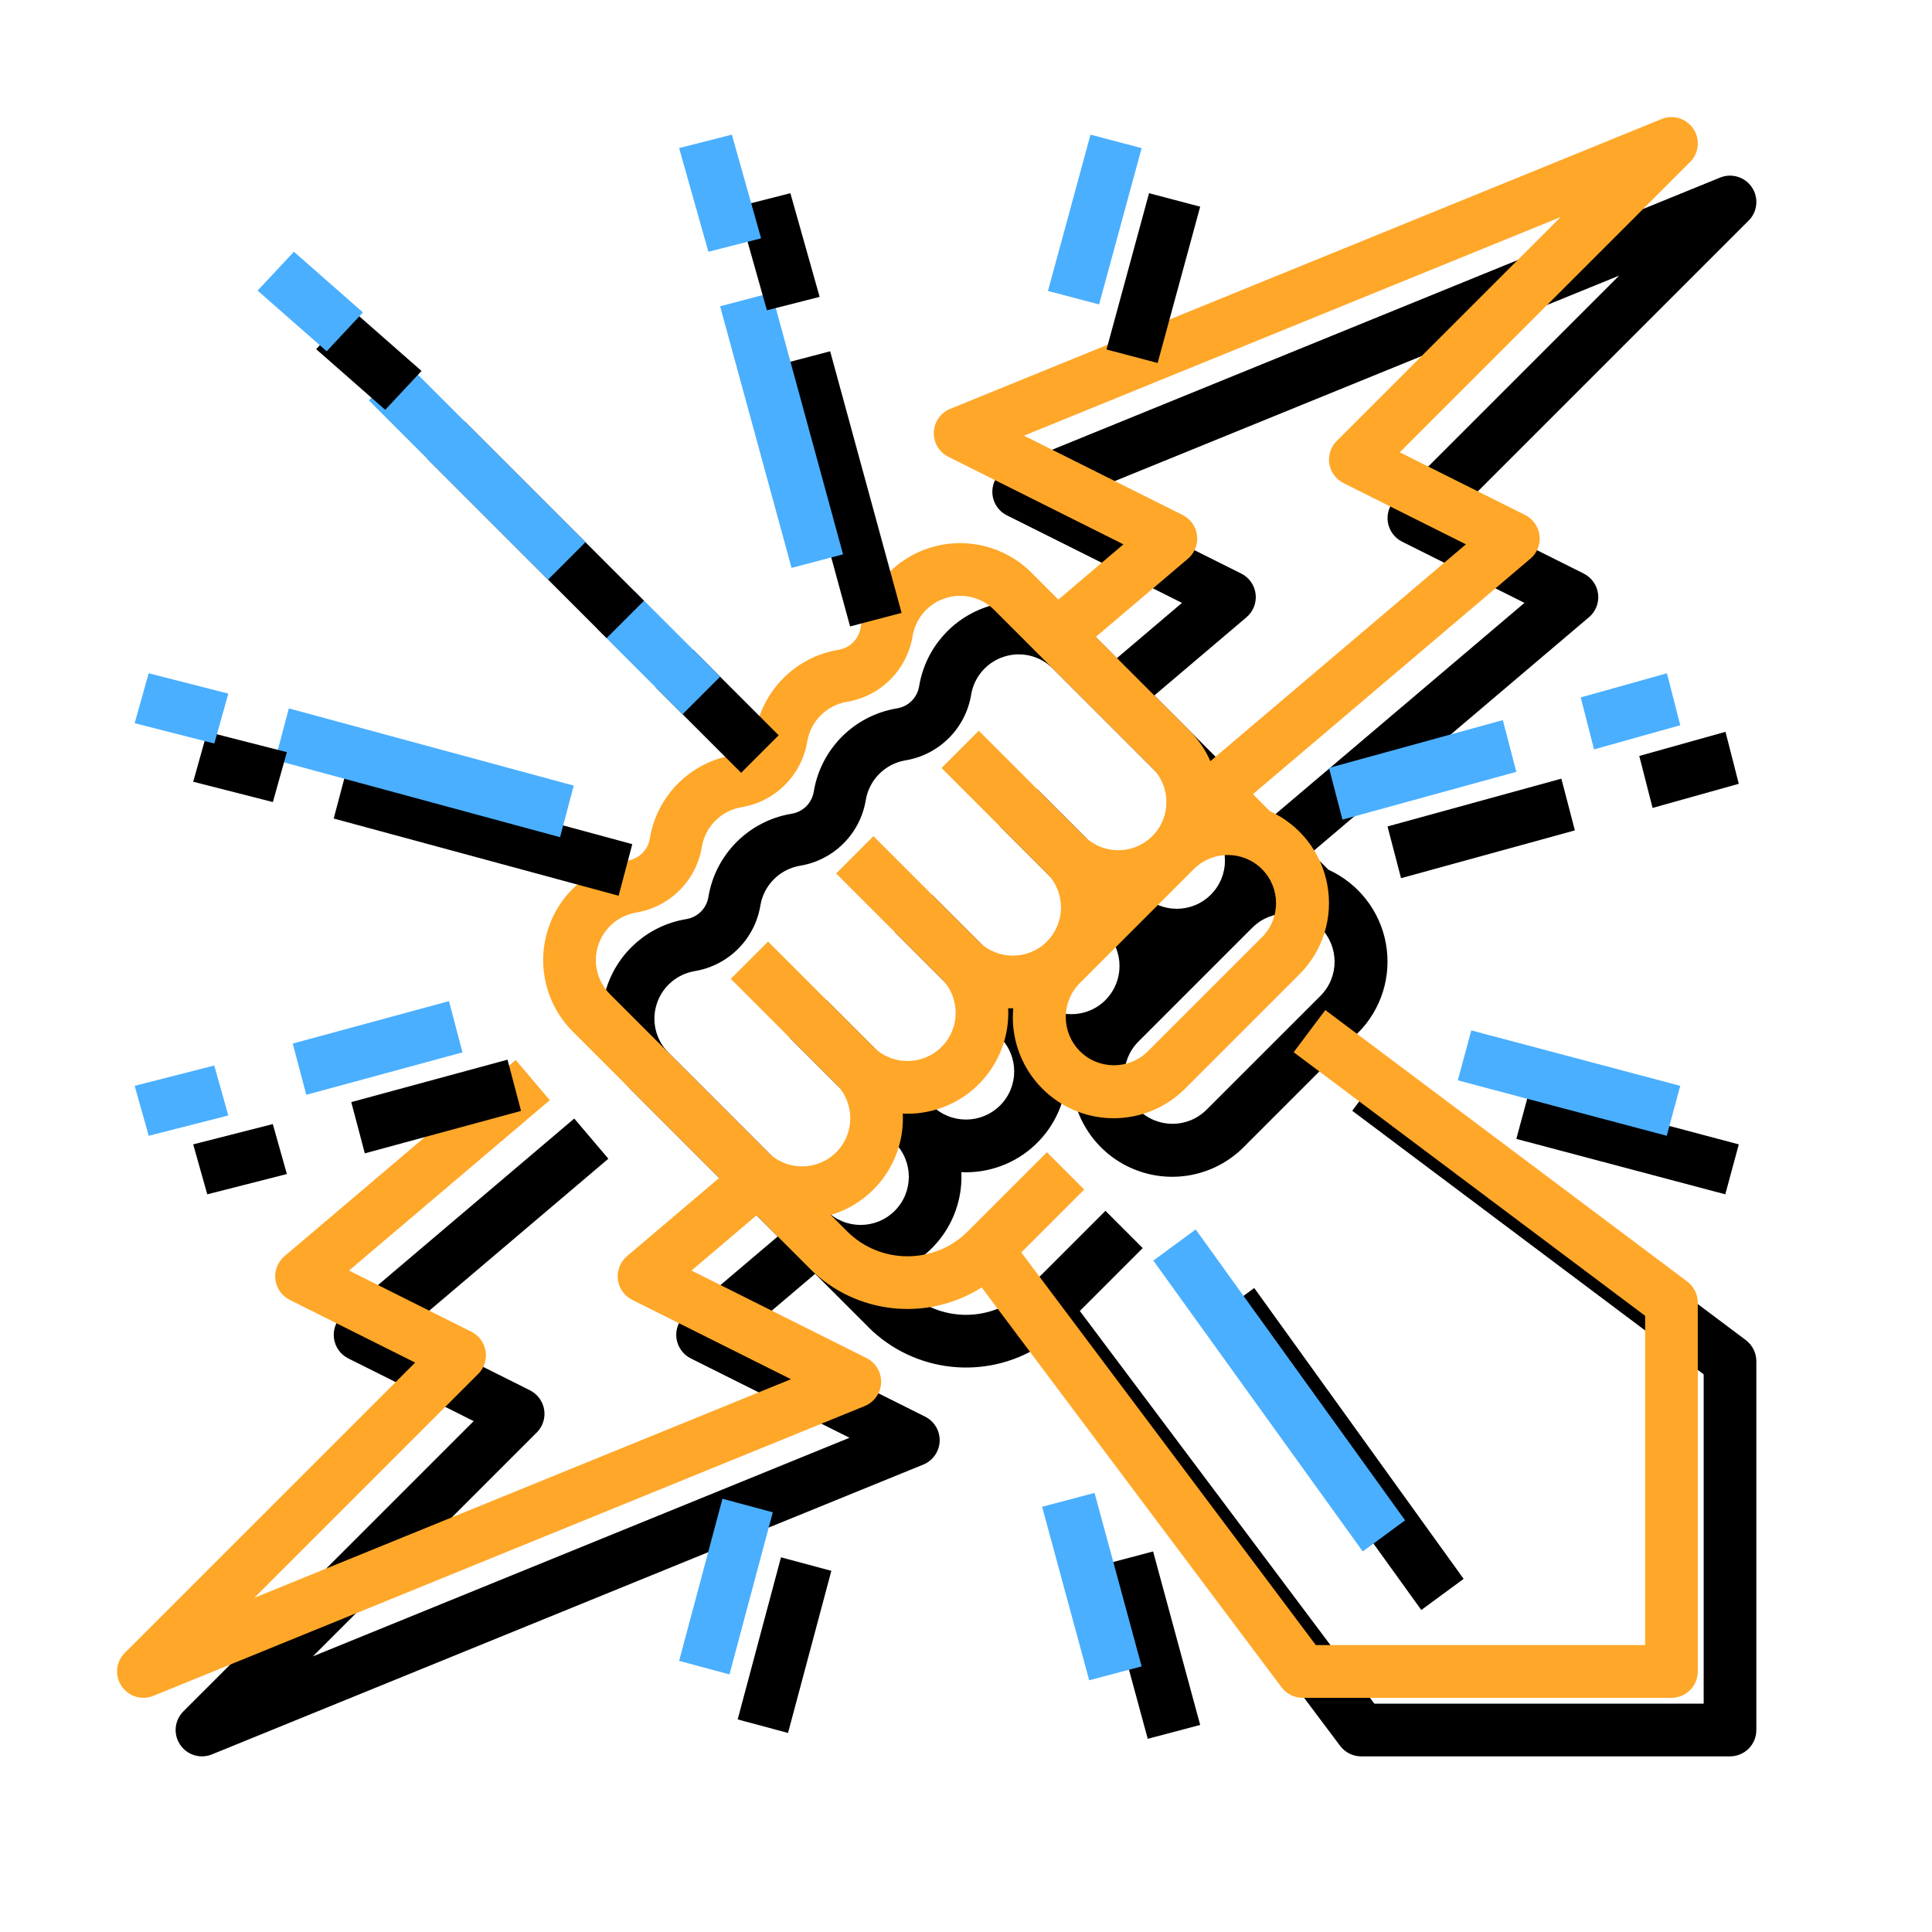 <svg xmlns="http://www.w3.org/2000/svg" xmlns:xlink="http://www.w3.org/1999/xlink" width="330" height="330" version="1.1" viewBox="0 0 330 330"><title>Group 2</title><defs><path id="path-1" d="M268.2,198.899 L206.371,152.526 L200.971,159.726 L261,204.748 L261,260.997 L204.752,260.997 L154.443,193.925 L165.186,183.182 L158.819,176.814 L145.319,190.314 C139.627,196.007 130.38,196.007 124.687,190.314 L121.897,187.524 C129.491,185.274 134.576,178.131 134.204,170.211 C134.474,170.222 134.733,170.233 135.003,170.233 C139.705,170.233 144.217,168.309 147.456,164.901 C150.708,161.503 152.429,156.913 152.204,152.211 C152.474,152.222 152.732,152.233 153.002,152.233 L153.07,152.233 C153.025,152.739 153.002,153.257 153.002,153.774 C153.002,160.738 157.198,167.027 163.633,169.693 C170.08,172.359 177.482,170.886 182.409,165.958 L201.95,146.417 L201.961,146.417 C205.955,142.423 207.732,136.719 206.72,131.162 C205.718,125.604 202.04,120.891 196.899,118.551 C196.82,118.472 194.007,115.648 194.007,115.648 L241.402,75.429 L241.414,75.429 C242.561,74.45 243.146,72.965 242.966,71.458 C242.786,69.962 241.864,68.657 240.514,67.971 L219.094,57.26 L268.684,7.67 L268.684,7.681 C270.191,6.163 270.439,3.8 269.246,2.011 C268.065,0.222 265.781,-0.475 263.801,0.335 L142.303,49.836 C140.672,50.5 139.569,52.064 139.502,53.83 C139.434,55.596 140.413,57.239 141.988,58.026 L171.89,72.977 L160.775,82.416 L156.185,77.826 L156.185,77.814 C151.618,73.247 144.879,71.627 138.737,73.596 C132.595,75.564 128.061,80.807 127.004,87.174 C126.7,89.154 125.159,90.696 123.179,90.999 C115.912,92.214 110.219,97.906 109.004,105.174 C108.7,107.154 107.159,108.695 105.179,108.999 C97.912,110.214 92.22,115.906 91.005,123.174 C90.701,125.154 89.16,126.695 87.18,126.999 C80.813,128.056 75.57,132.59 73.602,138.733 C71.633,144.886 73.253,151.614 77.82,156.181 L102.839,181.201 L87.09,194.566 C85.942,195.545 85.357,197.041 85.537,198.537 C85.717,200.033 86.64,201.35 87.99,202.025 L115.102,215.581 L23.439,252.92 L61.676,214.682 L61.687,214.682 C62.711,213.658 63.172,212.207 62.947,210.778 C62.711,209.349 61.811,208.123 60.517,207.471 L39.615,197.02 L73.915,167.917 L68.088,161.055 L28.59,194.569 C27.442,195.548 26.857,197.044 27.037,198.541 C27.217,200.037 28.14,201.353 29.49,202.028 L50.909,212.738 L1.32,262.317 C-0.199,263.836 -0.435,266.21 0.757,267.987 C1.939,269.776 4.222,270.473 6.202,269.663 L127.701,220.162 C129.332,219.498 130.434,217.935 130.502,216.168 C130.569,214.402 129.59,212.76 128.016,211.972 L98.113,197.021 L109.228,187.583 L118.318,196.672 L118.318,196.684 C126.148,204.491 138.342,205.83 147.679,199.901 L198.898,268.2 C199.753,269.336 201.08,270 202.498,270 L265.496,270 C266.689,270 267.836,269.528 268.68,268.684 C269.524,267.84 269.996,266.693 269.996,265.5 L269.996,202.5 C269.996,201.083 269.332,199.755 268.196,198.9 L268.2,198.899 Z M195.594,140.05 L176.042,159.591 C172.824,162.763 167.649,162.741 164.455,159.546 C161.26,156.351 161.237,151.176 164.41,147.947 L183.951,128.406 L183.962,128.406 C187.179,125.233 192.354,125.256 195.549,128.451 C198.744,131.646 198.766,136.821 195.594,140.05 L195.594,140.05 Z M182.916,75.428 C184.063,74.45 184.648,72.953 184.468,71.457 C184.288,69.961 183.366,68.645 182.016,67.97 L154.904,54.414 L246.566,17.075 L208.329,55.312 L208.318,55.312 C207.294,56.336 206.833,57.787 207.058,59.216 C207.294,60.645 208.194,61.871 209.488,62.524 L230.39,72.975 L186.742,110.008 C185.887,108.073 184.683,106.307 183.187,104.811 L167.167,88.791 L182.916,75.428 Z M84.189,149.813 C82.006,147.63 81.23,144.424 82.175,141.488 C83.109,138.552 85.618,136.392 88.655,135.874 C94.415,134.929 98.937,130.407 99.882,124.647 C100.467,121.182 103.189,118.459 106.654,117.874 C112.414,116.929 116.937,112.407 117.882,106.647 C118.467,103.182 121.189,100.46 124.654,99.874 C130.414,98.929 134.936,94.407 135.881,88.647 C136.387,85.609 138.559,83.101 141.495,82.167 C144.431,81.222 147.637,81.998 149.819,84.181 L176.819,111.181 C180.036,114.398 180.036,119.607 176.819,122.813 C173.612,126.031 168.393,126.031 165.186,122.813 L147.187,104.813 L140.82,111.181 L158.819,129.181 C162.025,132.398 162.025,137.596 158.819,140.813 L158.819,140.824 C155.602,144.031 150.393,144.031 147.187,140.824 L129.187,122.824 L122.82,129.192 L140.82,147.192 L140.82,147.18 C144.037,150.398 144.037,155.607 140.82,158.824 C137.602,162.03 132.394,162.03 129.187,158.824 L111.188,140.824 L104.821,147.192 L122.82,165.192 L122.82,165.18 C126.038,168.398 126.038,173.607 122.82,176.824 C119.603,180.03 114.394,180.03 111.188,176.824 L84.189,149.813 Z"/><filter id="filter-2" width="137%" height="137%" x="-14.8%" y="-14.8%" filterUnits="objectBoundingBox"><feOffset dx="10" dy="10" in="SourceAlpha" result="shadowOffsetOuter1"/><feGaussianBlur in="shadowOffsetOuter1" result="shadowBlurOuter1" stdDeviation="15"/><feColorMatrix in="shadowBlurOuter1" type="matrix" values="0 0 0 0 1 0 0 0 0 1 0 0 0 0 1 0 0 0 0.5 0"/></filter><polygon id="path-3" points="174 192.318 181.232 187 217 236.682 209.768 242"/><filter id="filter-4" width="332.6%" height="281.8%" x="-93%" y="-72.7%" filterUnits="objectBoundingBox"><feOffset dx="10" dy="10" in="SourceAlpha" result="shadowOffsetOuter1"/><feGaussianBlur in="shadowOffsetOuter1" result="shadowBlurOuter1" stdDeviation="15"/><feColorMatrix in="shadowBlurOuter1" type="matrix" values="0 0 0 0 1 0 0 0 0 1 0 0 0 0 1 0 0 0 0.285 0"/></filter><polygon id="path-5" points="79 84.411 85.411 78 100 92.589 93.589 99"/><filter id="filter-6" width="576.2%" height="576.2%" x="-190.5%" y="-190.5%" filterUnits="objectBoundingBox"><feOffset dx="10" dy="10" in="SourceAlpha" result="shadowOffsetOuter1"/><feGaussianBlur in="shadowOffsetOuter1" result="shadowBlurOuter1" stdDeviation="15"/><feColorMatrix in="shadowBlurOuter1" type="matrix" values="0 0 0 0 1 0 0 0 0 1 0 0 0 0 1 0 0 0 0.285 0"/></filter><polygon id="path-7" points="40 45.388 46.388 39 77 69.612 70.612 76"/><filter id="filter-8" width="370.3%" height="370.3%" x="-108.1%" y="-108.1%" filterUnits="objectBoundingBox"><feOffset dx="10" dy="10" in="SourceAlpha" result="shadowOffsetOuter1"/><feGaussianBlur in="shadowOffsetOuter1" result="shadowBlurOuter1" stdDeviation="15"/><feColorMatrix in="shadowBlurOuter1" type="matrix" values="0 0 0 0 1 0 0 0 0 1 0 0 0 0 1 0 0 0 0.285 0"/></filter><polygon id="path-9" points="21 26.637 27.2 20 39 30.363 32.8 37"/><filter id="filter-10" width="655.6%" height="688.2%" x="-222.2%" y="-235.3%" filterUnits="objectBoundingBox"><feOffset dx="10" dy="10" in="SourceAlpha" result="shadowOffsetOuter1"/><feGaussianBlur in="shadowOffsetOuter1" result="shadowBlurOuter1" stdDeviation="15"/><feColorMatrix in="shadowBlurOuter1" type="matrix" values="0 0 0 0 1 0 0 0 0 1 0 0 0 0 1 0 0 0 0.285 0"/></filter><polygon id="path-11" points="226 161.531 228.309 153 264 162.469 261.691 171"/><filter id="filter-12" width="363.2%" height="655.6%" x="-105.3%" y="-222.2%" filterUnits="objectBoundingBox"><feOffset dx="10" dy="10" in="SourceAlpha" result="shadowOffsetOuter1"/><feGaussianBlur in="shadowOffsetOuter1" result="shadowBlurOuter1" stdDeviation="15"/><feColorMatrix in="shadowBlurOuter1" type="matrix" values="0 0 0 0 1 0 0 0 0 1 0 0 0 0 1 0 0 0 0.285 0"/></filter><polygon id="path-13" points="93 260.691 100.399 233 109 235.309 101.601 263"/><filter id="filter-14" width="725%" height="433.3%" x="-250%" y="-133.3%" filterUnits="objectBoundingBox"><feOffset dx="10" dy="10" in="SourceAlpha" result="shadowOffsetOuter1"/><feGaussianBlur in="shadowOffsetOuter1" result="shadowBlurOuter1" stdDeviation="15"/><feColorMatrix in="shadowBlurOuter1" type="matrix" values="0 0 0 0 1 0 0 0 0 1 0 0 0 0 1 0 0 0 0.285 0"/></filter><polygon id="path-15" points="204 108.163 233.694 100 236 108.837 206.306 117"/><filter id="filter-16" width="412.5%" height="688.2%" x="-125%" y="-235.3%" filterUnits="objectBoundingBox"><feOffset dx="10" dy="10" in="SourceAlpha" result="shadowOffsetOuter1"/><feGaussianBlur in="shadowOffsetOuter1" result="shadowBlurOuter1" stdDeviation="15"/><feColorMatrix in="shadowBlurOuter1" type="matrix" values="0 0 0 0 1 0 0 0 0 1 0 0 0 0 1 0 0 0 0.285 0"/></filter><polygon id="path-17" points="247 96.123 261.727 92 264 100.877 249.273 105"/><filter id="filter-18" width="688.2%" height="869.2%" x="-235.3%" y="-307.7%" filterUnits="objectBoundingBox"><feOffset dx="10" dy="10" in="SourceAlpha" result="shadowOffsetOuter1"/><feGaussianBlur in="shadowOffsetOuter1" result="shadowBlurOuter1" stdDeviation="15"/><feColorMatrix in="shadowBlurOuter1" type="matrix" values="0 0 0 0 1 0 0 0 0 1 0 0 0 0 1 0 0 0 0.285 0"/></filter><polygon id="path-19" points="155 234.367 163.958 232 172 261.633 163.042 264"/><filter id="filter-20" width="688.2%" height="412.5%" x="-235.3%" y="-125%" filterUnits="objectBoundingBox"><feOffset dx="10" dy="10" in="SourceAlpha" result="shadowOffsetOuter1"/><feGaussianBlur in="shadowOffsetOuter1" result="shadowBlurOuter1" stdDeviation="15"/><feColorMatrix in="shadowBlurOuter1" type="matrix" values="0 0 0 0 1 0 0 0 0 1 0 0 0 0 1 0 0 0 0.285 0"/></filter><polygon id="path-21" points="24 106.811 26.334 98 75 111.189 72.666 120"/><filter id="filter-22" width="296.1%" height="554.5%" x="-78.4%" y="-181.8%" filterUnits="objectBoundingBox"><feOffset dx="10" dy="10" in="SourceAlpha" result="shadowOffsetOuter1"/><feGaussianBlur in="shadowOffsetOuter1" result="shadowBlurOuter1" stdDeviation="15"/><feColorMatrix in="shadowBlurOuter1" type="matrix" values="0 0 0 0 1 0 0 0 0 1 0 0 0 0 1 0 0 0 0.285 0"/></filter><polygon id="path-23" points="0 100.526 2.393 92 16 95.474 13.607 104"/><filter id="filter-24" width="725%" height="933.3%" x="-250%" y="-333.3%" filterUnits="objectBoundingBox"><feOffset dx="10" dy="10" in="SourceAlpha" result="shadowOffsetOuter1"/><feGaussianBlur in="shadowOffsetOuter1" result="shadowBlurOuter1" stdDeviation="15"/><feColorMatrix in="shadowBlurOuter1" type="matrix" values="0 0 0 0 1 0 0 0 0 1 0 0 0 0 1 0 0 0 0.285 0"/></filter><polygon id="path-25" points="156 26.697 163.266 0 172 2.303 164.734 29"/><filter id="filter-26" width="725%" height="444.8%" x="-250%" y="-137.9%" filterUnits="objectBoundingBox"><feOffset dx="10" dy="10" in="SourceAlpha" result="shadowOffsetOuter1"/><feGaussianBlur in="shadowOffsetOuter1" result="shadowBlurOuter1" stdDeviation="15"/><feColorMatrix in="shadowBlurOuter1" type="matrix" values="0 0 0 0 1 0 0 0 0 1 0 0 0 0 1 0 0 0 0.285 0"/></filter><polygon id="path-27" points="27 155.247 53.687 148 56 156.753 29.313 164"/><filter id="filter-28" width="444.8%" height="725%" x="-137.9%" y="-250%" filterUnits="objectBoundingBox"><feOffset dx="10" dy="10" in="SourceAlpha" result="shadowOffsetOuter1"/><feGaussianBlur in="shadowOffsetOuter1" result="shadowBlurOuter1" stdDeviation="15"/><feColorMatrix in="shadowBlurOuter1" type="matrix" values="0 0 0 0 1 0 0 0 0 1 0 0 0 0 1 0 0 0 0.285 0"/></filter><polygon id="path-29" points="0 162.467 13.597 159 16 167.533 2.403 171"/><filter id="filter-30" width="725%" height="933.3%" x="-250%" y="-333.3%" filterUnits="objectBoundingBox"><feOffset dx="10" dy="10" in="SourceAlpha" result="shadowOffsetOuter1"/><feGaussianBlur in="shadowOffsetOuter1" result="shadowBlurOuter1" stdDeviation="15"/><feColorMatrix in="shadowBlurOuter1" type="matrix" values="0 0 0 0 1 0 0 0 0 1 0 0 0 0 1 0 0 0 0.285 0"/></filter><polygon id="path-31" points="100 29.313 108.798 27 121 71.687 112.202 74"/><filter id="filter-32" width="576.2%" height="312.8%" x="-190.5%" y="-85.1%" filterUnits="objectBoundingBox"><feOffset dx="10" dy="10" in="SourceAlpha" result="shadowOffsetOuter1"/><feGaussianBlur in="shadowOffsetOuter1" result="shadowBlurOuter1" stdDeviation="15"/><feColorMatrix in="shadowBlurOuter1" type="matrix" values="0 0 0 0 1 0 0 0 0 1 0 0 0 0 1 0 0 0 0.285 0"/></filter><polygon id="path-33" points="93 2.291 102.003 0 107 17.709 97.997 20"/><filter id="filter-34" width="814.3%" height="600%" x="-285.7%" y="-200%" filterUnits="objectBoundingBox"><feOffset dx="10" dy="10" in="SourceAlpha" result="shadowOffsetOuter1"/><feGaussianBlur in="shadowOffsetOuter1" result="shadowBlurOuter1" stdDeviation="15"/><feColorMatrix in="shadowBlurOuter1" type="matrix" values="0 0 0 0 1 0 0 0 0 1 0 0 0 0 1 0 0 0 0.285 0"/></filter></defs><g id="Page-1" fill="none" fill-rule="evenodd" stroke="none" stroke-width="1"><g id="Group-18" transform="translate(20, -178)"><g id="Group-2" transform="translate(-0, 198)"><g id="Fill-1"><use fill="#000" fill-opacity="1" filter="url(#filter-2)" xlink:href="#path-1"/><use fill="#FFA729" fill-rule="evenodd" xlink:href="#path-1"/></g><g id="Group" transform="translate(3, 3)"><g id="Fill-2"><use fill="#000" fill-opacity="1" filter="url(#filter-4)" xlink:href="#path-3"/><use fill="#4AAFFF" fill-rule="evenodd" xlink:href="#path-3"/></g><g id="Fill-3"><use fill="#000" fill-opacity="1" filter="url(#filter-6)" xlink:href="#path-5"/><use fill="#4AAFFF" fill-rule="evenodd" xlink:href="#path-5"/></g><g id="Fill-4"><use fill="#000" fill-opacity="1" filter="url(#filter-8)" xlink:href="#path-7"/><use fill="#4AAFFF" fill-rule="evenodd" xlink:href="#path-7"/></g><g id="Fill-5"><use fill="#000" fill-opacity="1" filter="url(#filter-10)" xlink:href="#path-9"/><use fill="#4AAFFF" fill-rule="evenodd" xlink:href="#path-9"/></g><g id="Fill-6"><use fill="#000" fill-opacity="1" filter="url(#filter-12)" xlink:href="#path-11"/><use fill="#4AAFFF" fill-rule="evenodd" xlink:href="#path-11"/></g><g id="Fill-7"><use fill="#000" fill-opacity="1" filter="url(#filter-14)" xlink:href="#path-13"/><use fill="#4AAFFF" fill-rule="evenodd" xlink:href="#path-13"/></g><g id="Fill-8"><use fill="#000" fill-opacity="1" filter="url(#filter-16)" xlink:href="#path-15"/><use fill="#4AAFFF" fill-rule="evenodd" xlink:href="#path-15"/></g><g id="Fill-9"><use fill="#000" fill-opacity="1" filter="url(#filter-18)" xlink:href="#path-17"/><use fill="#4AAFFF" fill-rule="evenodd" xlink:href="#path-17"/></g><g id="Fill-10"><use fill="#000" fill-opacity="1" filter="url(#filter-20)" xlink:href="#path-19"/><use fill="#4AAFFF" fill-rule="evenodd" xlink:href="#path-19"/></g><g id="Fill-11"><use fill="#000" fill-opacity="1" filter="url(#filter-22)" xlink:href="#path-21"/><use fill="#4AAFFF" fill-rule="evenodd" xlink:href="#path-21"/></g><g id="Fill-12"><use fill="#000" fill-opacity="1" filter="url(#filter-24)" xlink:href="#path-23"/><use fill="#4AAFFF" fill-rule="evenodd" xlink:href="#path-23"/></g><g id="Fill-13"><use fill="#000" fill-opacity="1" filter="url(#filter-26)" xlink:href="#path-25"/><use fill="#4AAFFF" fill-rule="evenodd" xlink:href="#path-25"/></g><g id="Fill-14"><use fill="#000" fill-opacity="1" filter="url(#filter-28)" xlink:href="#path-27"/><use fill="#4AAFFF" fill-rule="evenodd" xlink:href="#path-27"/></g><g id="Fill-15"><use fill="#000" fill-opacity="1" filter="url(#filter-30)" xlink:href="#path-29"/><use fill="#4AAFFF" fill-rule="evenodd" xlink:href="#path-29"/></g><g id="Fill-16"><use fill="#000" fill-opacity="1" filter="url(#filter-32)" xlink:href="#path-31"/><use fill="#4AAFFF" fill-rule="evenodd" xlink:href="#path-31"/></g><g id="Fill-17"><use fill="#000" fill-opacity="1" filter="url(#filter-34)" xlink:href="#path-33"/><use fill="#4AAFFF" fill-rule="evenodd" xlink:href="#path-33"/></g></g></g></g></g></svg>